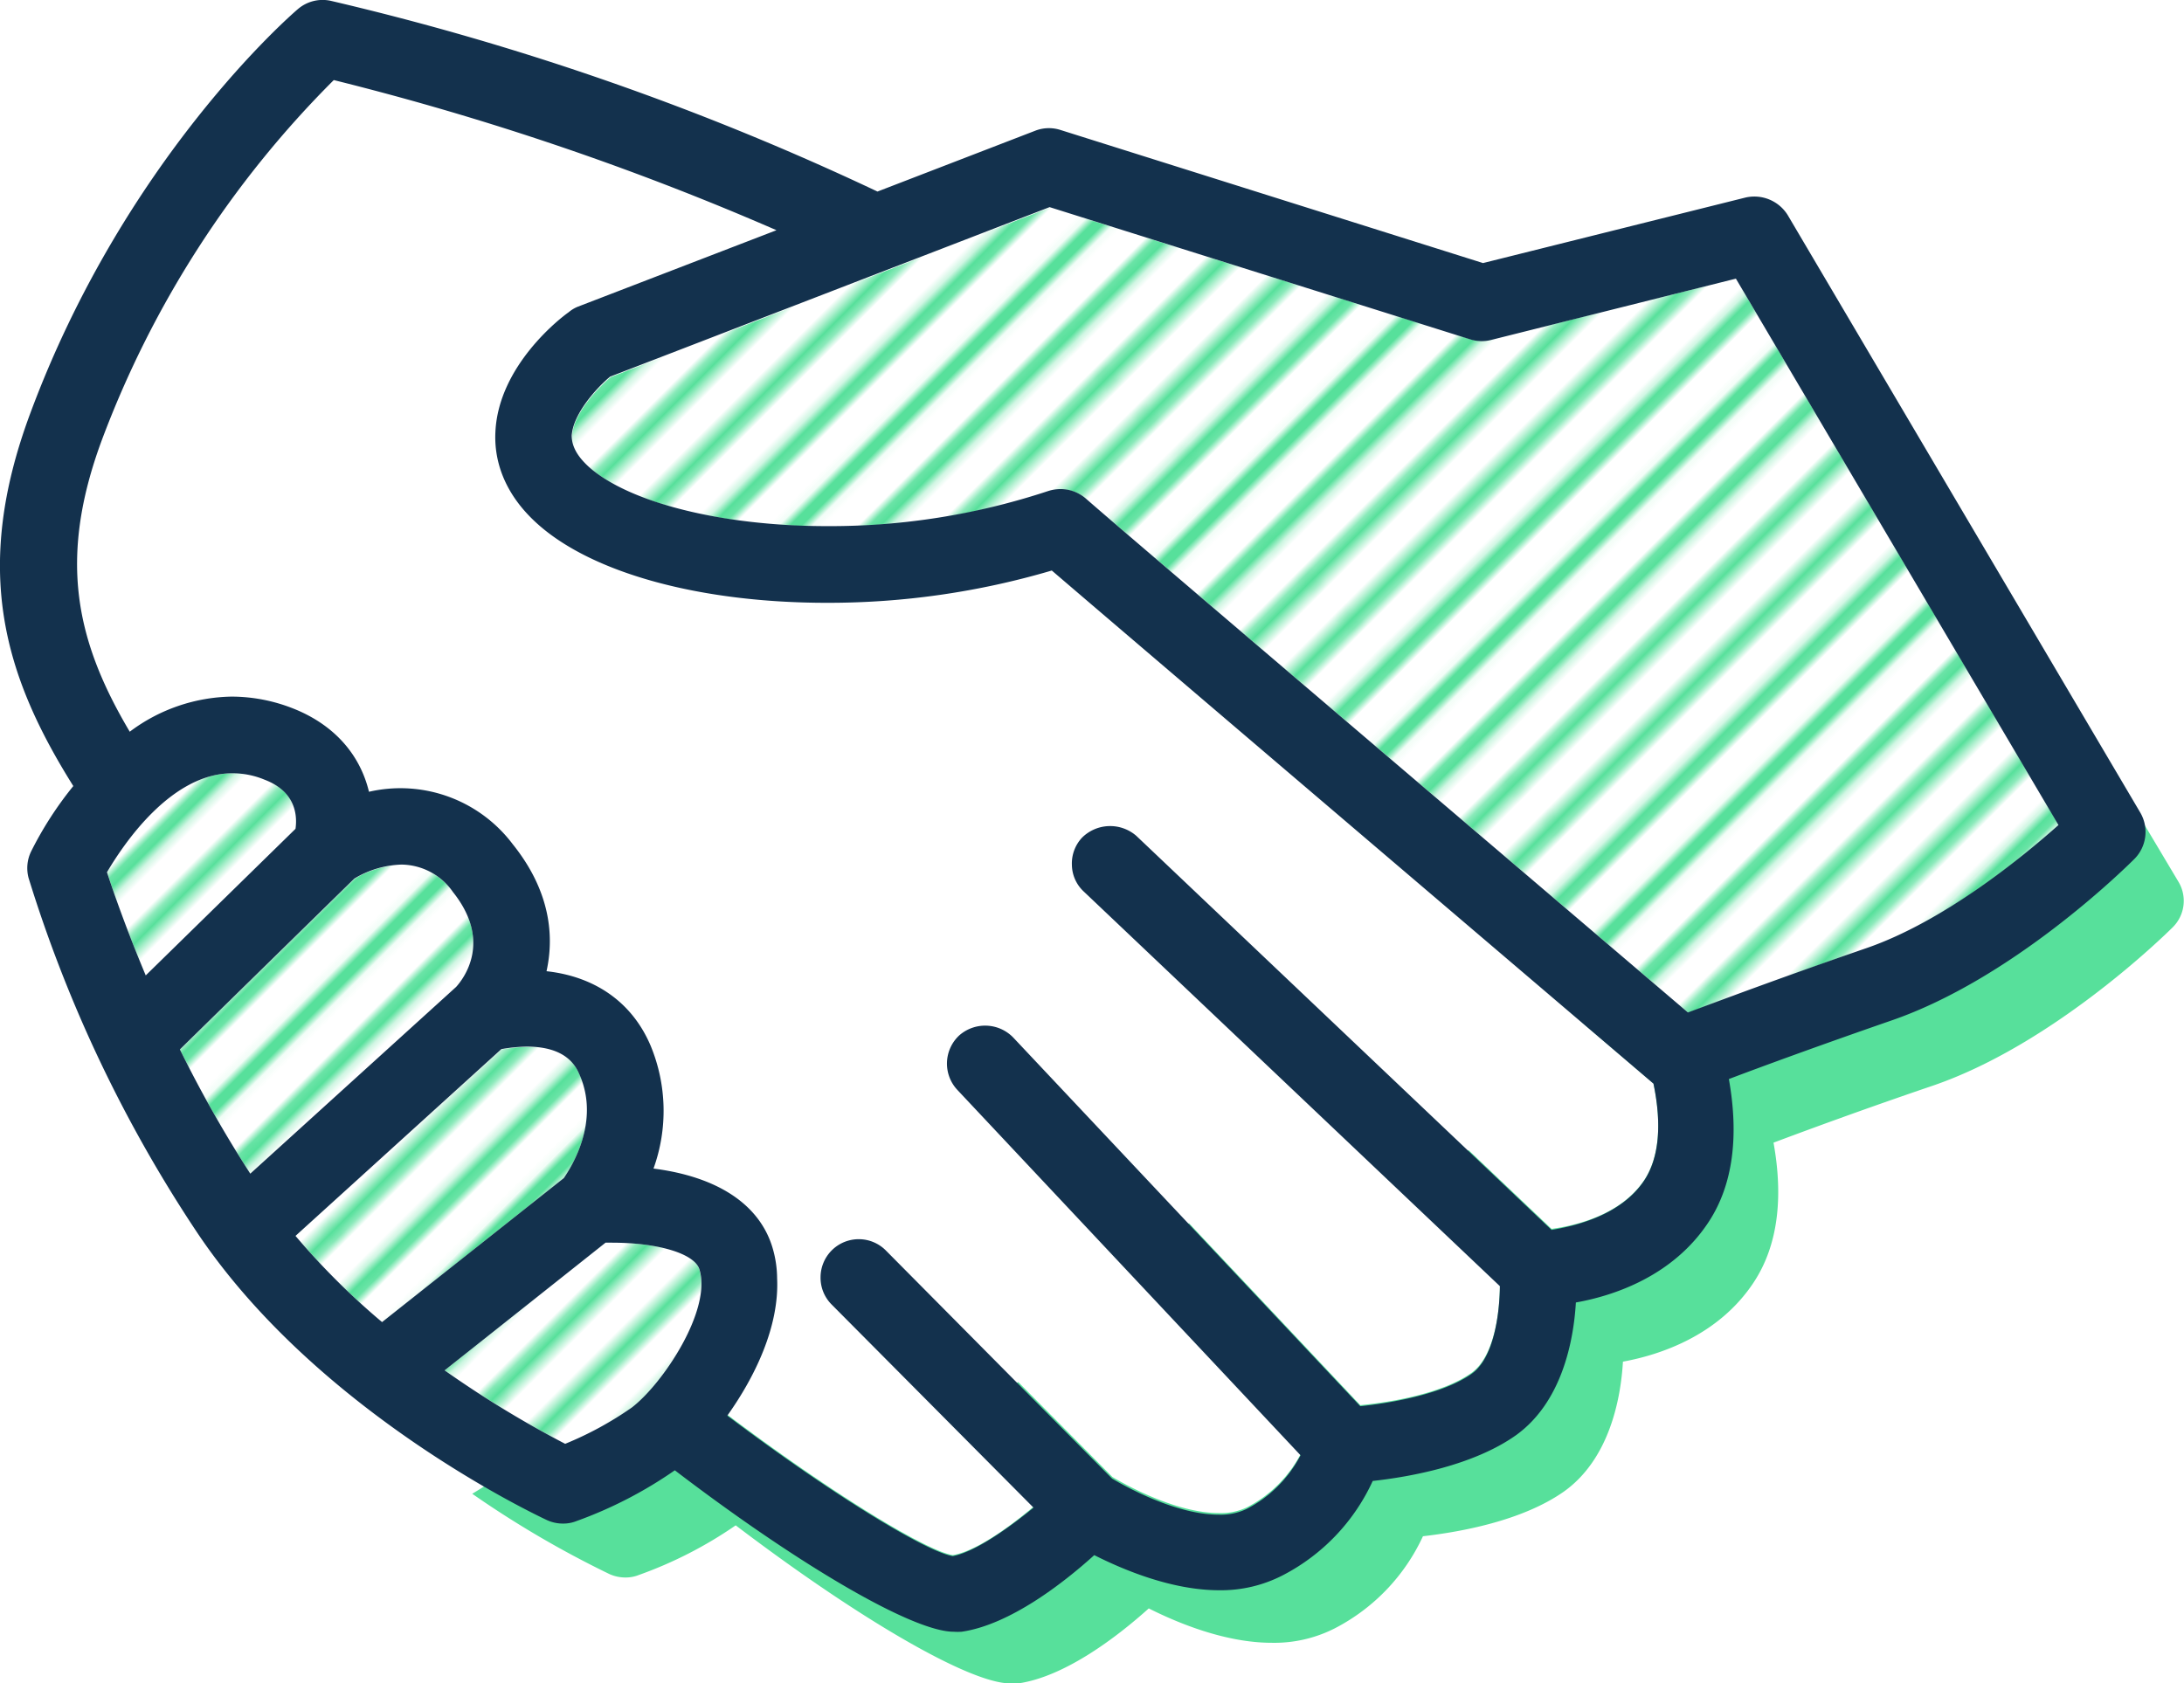 <svg xmlns="http://www.w3.org/2000/svg" xmlns:xlink="http://www.w3.org/1999/xlink" viewBox="0 0 270.5 208.55"><defs><style>.cls-1,.cls-2{fill:none;}.cls-2{stroke:#57e09b;stroke-width:2.16px;}.cls-3{isolation:isolate;}.cls-4{mix-blend-mode:multiply;}.cls-5{fill:#57e09b;}.cls-6{fill:url(#_10_lpi_30_);}.cls-7{fill:#fff;}.cls-8{fill:#13314d;}</style><pattern id="_10_lpi_30_" data-name="10 lpi 30%" width="72" height="72" patternTransform="translate(64.96 -226.94) rotate(-45) scale(0.99)" patternUnits="userSpaceOnUse" viewBox="0 0 72 72"><rect class="cls-1" width="72" height="72"/><line class="cls-2" x1="71.75" y1="68.4" x2="144.25" y2="68.4"/><line class="cls-2" x1="71.75" y1="54" x2="144.25" y2="54"/><line class="cls-2" x1="71.75" y1="39.6" x2="144.25" y2="39.6"/><line class="cls-2" x1="71.75" y1="25.2" x2="144.25" y2="25.2"/><line class="cls-2" x1="71.75" y1="10.8" x2="144.25" y2="10.8"/><line class="cls-2" x1="71.75" y1="61.2" x2="144.25" y2="61.2"/><line class="cls-2" x1="71.75" y1="46.8" x2="144.25" y2="46.8"/><line class="cls-2" x1="71.75" y1="32.4" x2="144.25" y2="32.4"/><line class="cls-2" x1="71.75" y1="18" x2="144.25" y2="18"/><line class="cls-2" x1="71.75" y1="3.6" x2="144.25" y2="3.6"/><line class="cls-2" x1="-0.25" y1="68.4" x2="72.25" y2="68.4"/><line class="cls-2" x1="-0.25" y1="54" x2="72.25" y2="54"/><line class="cls-2" x1="-0.25" y1="39.6" x2="72.25" y2="39.6"/><line class="cls-2" x1="-0.25" y1="25.2" x2="72.25" y2="25.2"/><line class="cls-2" x1="-0.25" y1="10.8" x2="72.25" y2="10.8"/><line class="cls-2" x1="-0.25" y1="61.2" x2="72.25" y2="61.2"/><line class="cls-2" x1="-0.25" y1="46.8" x2="72.25" y2="46.8"/><line class="cls-2" x1="-0.25" y1="32.4" x2="72.25" y2="32.4"/><line class="cls-2" x1="-0.25" y1="18" x2="72.25" y2="18"/><line class="cls-2" x1="-0.25" y1="3.6" x2="72.25" y2="3.6"/><line class="cls-2" x1="-72.25" y1="68.4" x2="0.25" y2="68.4"/><line class="cls-2" x1="-72.25" y1="54" x2="0.25" y2="54"/><line class="cls-2" x1="-72.25" y1="39.6" x2="0.25" y2="39.6"/><line class="cls-2" x1="-72.25" y1="25.2" x2="0.25" y2="25.2"/><line class="cls-2" x1="-72.25" y1="10.8" x2="0.25" y2="10.8"/><line class="cls-2" x1="-72.25" y1="61.2" x2="0.25" y2="61.2"/><line class="cls-2" x1="-72.25" y1="46.8" x2="0.25" y2="46.8"/><line class="cls-2" x1="-72.25" y1="32.4" x2="0.25" y2="32.4"/><line class="cls-2" x1="-72.25" y1="18" x2="0.25" y2="18"/><line class="cls-2" x1="-72.25" y1="3.6" x2="0.25" y2="3.6"/></pattern></defs><title>Layer 3</title><g class="cls-3"><g id="Layer_2" data-name="Layer 2"><g id="Layer_3" data-name="Layer 3"><g class="cls-4"><path class="cls-5" d="M81.69,179.51a21.28,21.28,0,0,0,6.47-3.95c-1.75-1.47-1.33-1.7,1.32-.66A54,54,0,0,0,99.69,177c6.58.81,12.77.81,19.16-1.13,11.09-3.4,18.92-11.49,26.36-19.85,1.56-1.78,3-3.48,4.48-5.11a19.38,19.38,0,0,0,11.8.62c14.29-3.48,33.45-10.76,36-26.2a27.52,27.52,0,0,0,18.23,1.7c7.16-1.81,13.71-6.3,20.52-8.82s12.19-5.34,15.77-11.11a17.26,17.26,0,0,0,4.29-1.27,15.35,15.35,0,0,0,9.81-3.49l4.71,7.9a4.6,4.6,0,0,1-.74,5.65c-1.48,1.47-15,14.55-29.63,19.58-8.53,2.9-15.58,5.5-19.79,7.08,1.25,6.93.51,12.81-2.45,17.3-4.36,6.62-11.64,9-16.2,9.83-.27,4.68-1.71,12.11-7.32,16.1-5.18,3.64-12.85,5-17.45,5.53a24.3,24.3,0,0,1-10.94,11.42,16.5,16.5,0,0,1-7.79,1.78c-5.8,0-11.76-2.51-15.23-4.26-3.74,3.37-10.28,8.44-16.16,9.29a7.55,7.55,0,0,1-1,0c-5,0-18.66-7.93-34-19.58a51.48,51.48,0,0,1-12,6.15,4.38,4.38,0,0,1-1.63.31,4.81,4.81,0,0,1-2-.42,124.93,124.93,0,0,1-17-9.95c1.52-.93,3-1.86,4.52-2.79a21.07,21.07,0,0,0,5.1.58,18.27,18.27,0,0,0,12.38-4.29S81.65,179.55,81.69,179.51Z" transform="translate(-1 -0.99)"/></g><path class="cls-6" d="M216,35.51,256,103.2c-4.43,4-14.16,11.94-23.81,15.26-10.29,3.56-18.44,6.61-22.08,8l-1.54-1.31c-44.26-37.74-68.87-58.7-73.06-62.38a4.77,4.77,0,0,0-3.12-1.15,5.16,5.16,0,0,0-1.51.24,86.07,86.07,0,0,1-27.41,4.35c-12.93,0-24.52-2.89-29.51-7.36-1.46-1.34-2.14-2.57-2.1-3.87.16-2.73,3.13-5.9,4.79-7.28l54.43-21L183.09,43a4.67,4.67,0,0,0,2.57.08Z" transform="translate(-1 -0.99)"/><path class="cls-7" d="M96.62,155.37c-1.66-5.26-6.85-8.62-14.68-9.61a21.08,21.08,0,0,0-.36-15.23c-2.25-5.3-6.8-8.55-12.89-9.22.91-4.11.63-9.73-4.19-15.74a17.41,17.41,0,0,0-17.8-6.49c-1.15-4.78-4.47-8.42-9.5-10.36a20.83,20.83,0,0,0-7.47-1.43,21.52,21.52,0,0,0-12.66,4.35c-6.61-11.15-8.94-21.28-3.48-36.07A124.85,124.85,0,0,1,42.34,10.91,346.42,346.42,0,0,1,97.17,29.54L72.53,39a4.25,4.25,0,0,0-1.11.64c-.91.63-8.66,6.56-9.06,14.79-.16,2.93.63,7.32,5.22,11.43,6.81,6.13,20.22,9.77,35.84,9.77a97.75,97.75,0,0,0,27.85-4c13.29,11.39,70.17,59.85,74.52,63.57,1.07,5.14.67,9.21-1.11,11.94-2.92,4.43-8.66,5.7-11.51,6.09l-51.42-48.81a4.94,4.94,0,0,0-6.72.2,4.67,4.67,0,0,0-1.27,3.4,4.59,4.59,0,0,0,1.46,3.28l51.55,48.9c0,3.28-.68,8.86-3.52,10.87-3.56,2.54-9.93,3.64-13.77,4l-43-45.69a4.85,4.85,0,0,0-6.68-.24,4.77,4.77,0,0,0-.24,6.73l42.56,45.21a15.59,15.59,0,0,1-6.68,6.65,7.47,7.47,0,0,1-3.44.71c-5.34,0-11.63-3.52-13.22-4.47l-28-28.24a4.73,4.73,0,0,0-8.11,3.32l-5.38.2A13.55,13.55,0,0,0,96.62,155.37Z" transform="translate(-1 -0.99)"/><path class="cls-7" d="M102.63,159.13a4.69,4.69,0,0,0,1.38,3.36l25,25.16c-3.28,2.77-7.27,5.54-10,6-3.09-.47-14.44-7.24-27.93-17.4,3.44-4.79,6.45-11,6.17-17Z" transform="translate(-1 -0.99)"/><path class="cls-6" d="M87.6,158.22c1.58,5-4.47,14.08-8.35,17.13A42.11,42.11,0,0,1,71,179.86a129.68,129.68,0,0,1-14.91-9.1L76,154.94h.75C82.49,154.94,87,156.28,87.6,158.22Z" transform="translate(-1 -0.99)"/><path class="cls-6" d="M72.84,134.25c2.46,5.77-1.07,11.31-2,12.69L48.32,164.78A90,90,0,0,1,37.6,154.1L63.11,131a20.25,20.25,0,0,1,3.13-.31C71.34,130.65,72.41,133.26,72.84,134.25Z" transform="translate(-1 -0.99)"/><path class="cls-6" d="M57.1,111.5c4.9,6.13,1.3,10.76.4,11.75L32,146.39A152.38,152.38,0,0,1,23.28,131l21.6-21.12a12,12,0,0,1,5.85-1.74A7.86,7.86,0,0,1,57.1,111.5Z" transform="translate(-1 -0.99)"/><path class="cls-6" d="M37.6,103.67,19.05,121.83c-2.42-5.78-4-10.33-4.79-12.78,2-3.44,7.91-12.26,15.51-12.26a10.28,10.28,0,0,1,4,.79C37.6,99,37.84,102,37.6,103.67Z" transform="translate(-1 -0.99)"/><path class="cls-8" d="M56.07,170.76A129.68,129.68,0,0,0,71,179.86a42.11,42.11,0,0,0,8.27-4.51c3.88-3,9.93-12.11,8.35-17.13-.64-1.94-5.11-3.28-10.88-3.28H76Zm14.76-23.82c.94-1.38,4.47-6.92,2-12.69-.43-1-1.5-3.6-6.6-3.6a20.25,20.25,0,0,0-3.13.31L37.6,154.1a90,90,0,0,0,10.72,10.68ZM57.5,123.25c.9-1,4.5-5.62-.4-11.75a7.86,7.86,0,0,0-6.37-3.4,12,12,0,0,0-5.85,1.74L23.28,131A152.38,152.38,0,0,0,32,146.39Zm-38.45-1.42L37.6,103.67c.24-1.7,0-4.63-3.84-6.09a10.28,10.28,0,0,0-4-.79c-7.6,0-13.49,8.82-15.51,12.26C15.05,111.5,16.63,116.05,19.05,121.83Zm185.63,25.35c1.78-2.73,2.18-6.8,1.11-11.94-4.35-3.72-61.23-52.18-74.52-63.57a97.75,97.75,0,0,1-27.85,4c-15.62,0-29-3.64-35.84-9.77-4.59-4.11-5.38-8.5-5.22-11.43.4-8.23,8.15-14.16,9.06-14.79A4.25,4.25,0,0,1,72.53,39l24.64-9.49A346.42,346.42,0,0,0,42.34,10.91,124.85,124.85,0,0,0,13.59,55.57c-5.46,14.79-3.13,24.92,3.48,36.07a21.52,21.52,0,0,1,12.66-4.35,20.83,20.83,0,0,1,7.47,1.43c5,1.94,8.35,5.58,9.5,10.36a17.41,17.41,0,0,1,17.8,6.49c4.82,6,5.1,11.63,4.19,15.74,6.09.67,10.64,3.92,12.89,9.22a21.08,21.08,0,0,1,.36,15.23c7.83,1,13,4.35,14.68,9.61a13.55,13.55,0,0,1,.63,4c.28,5.93-2.73,12.18-6.17,17,13.49,10.16,24.84,16.93,27.93,17.4,2.69-.51,6.68-3.28,10-6l-25-25.16a4.69,4.69,0,0,1-1.38-3.36,4.73,4.73,0,0,1,8.11-3.32l28,28.24c1.59.95,7.88,4.47,13.22,4.47a7.47,7.47,0,0,0,3.44-.71,15.59,15.59,0,0,0,6.68-6.65L119.56,136a4.77,4.77,0,0,1,.24-6.73,4.85,4.85,0,0,1,6.68.24l43,45.69c3.84-.4,10.21-1.5,13.77-4,2.84-2,3.48-7.59,3.52-10.87l-51.55-48.9a4.59,4.59,0,0,1-1.46-3.28,4.67,4.67,0,0,1,1.27-3.4,4.94,4.94,0,0,1,6.72-.2l51.42,48.81C196,152.88,201.76,151.61,204.68,147.18Zm27.46-28.72c9.65-3.32,19.38-11.31,23.81-15.26L216,35.51l-30.34,7.6a4.67,4.67,0,0,1-2.57-.08L131,26.65l-54.43,21C74.94,49,72,52.21,71.81,54.94c0,1.3.64,2.53,2.1,3.87,5,4.47,16.58,7.36,29.51,7.36a86.07,86.07,0,0,0,27.41-4.35,5.16,5.16,0,0,1,1.51-.24,4.77,4.77,0,0,1,3.12,1.15c4.19,3.68,28.8,24.64,73.06,62.38l1.54,1.31C213.7,125.07,221.85,122,232.14,118.46Zm33.94-16.81a4.75,4.75,0,0,1-.75,5.78c-1.51,1.5-15.19,14.87-30.11,20-8.66,3-15.82,5.62-20.09,7.24,1.26,7.08.51,13.1-2.49,17.68-4.43,6.77-11.83,9.18-16.46,10-.28,4.79-1.74,12.38-7.44,16.46-5.26,3.72-13.05,5.14-17.72,5.65a24.77,24.77,0,0,1-11.11,11.67A16.65,16.65,0,0,1,152,198c-5.9,0-11.95-2.57-15.47-4.35-3.8,3.44-10.44,8.62-16.42,9.49a7.79,7.79,0,0,1-1,0c-5,0-18.94-8.1-34.53-20a52.3,52.3,0,0,1-12.18,6.29,4.36,4.36,0,0,1-1.66.31,4.73,4.73,0,0,1-2-.43c-1.15-.55-28.21-13.21-43.2-35.44a169,169,0,0,1-21-44.11,4.73,4.73,0,0,1,.31-3.28,44.25,44.25,0,0,1,5.23-8.11C1.52,84.72-2.47,71.63,4.73,52.25,16.4,20.76,37,2.88,37.88,2.13A4.7,4.7,0,0,1,42,1.1a338.12,338.12,0,0,1,67.68,23.62l19.5-7.52a4.68,4.68,0,0,1,3.13-.12l52.37,16.5,32.48-8.11a4.87,4.87,0,0,1,5.26,2.17Z" transform="translate(-1 -0.99)"/></g></g></g></svg>